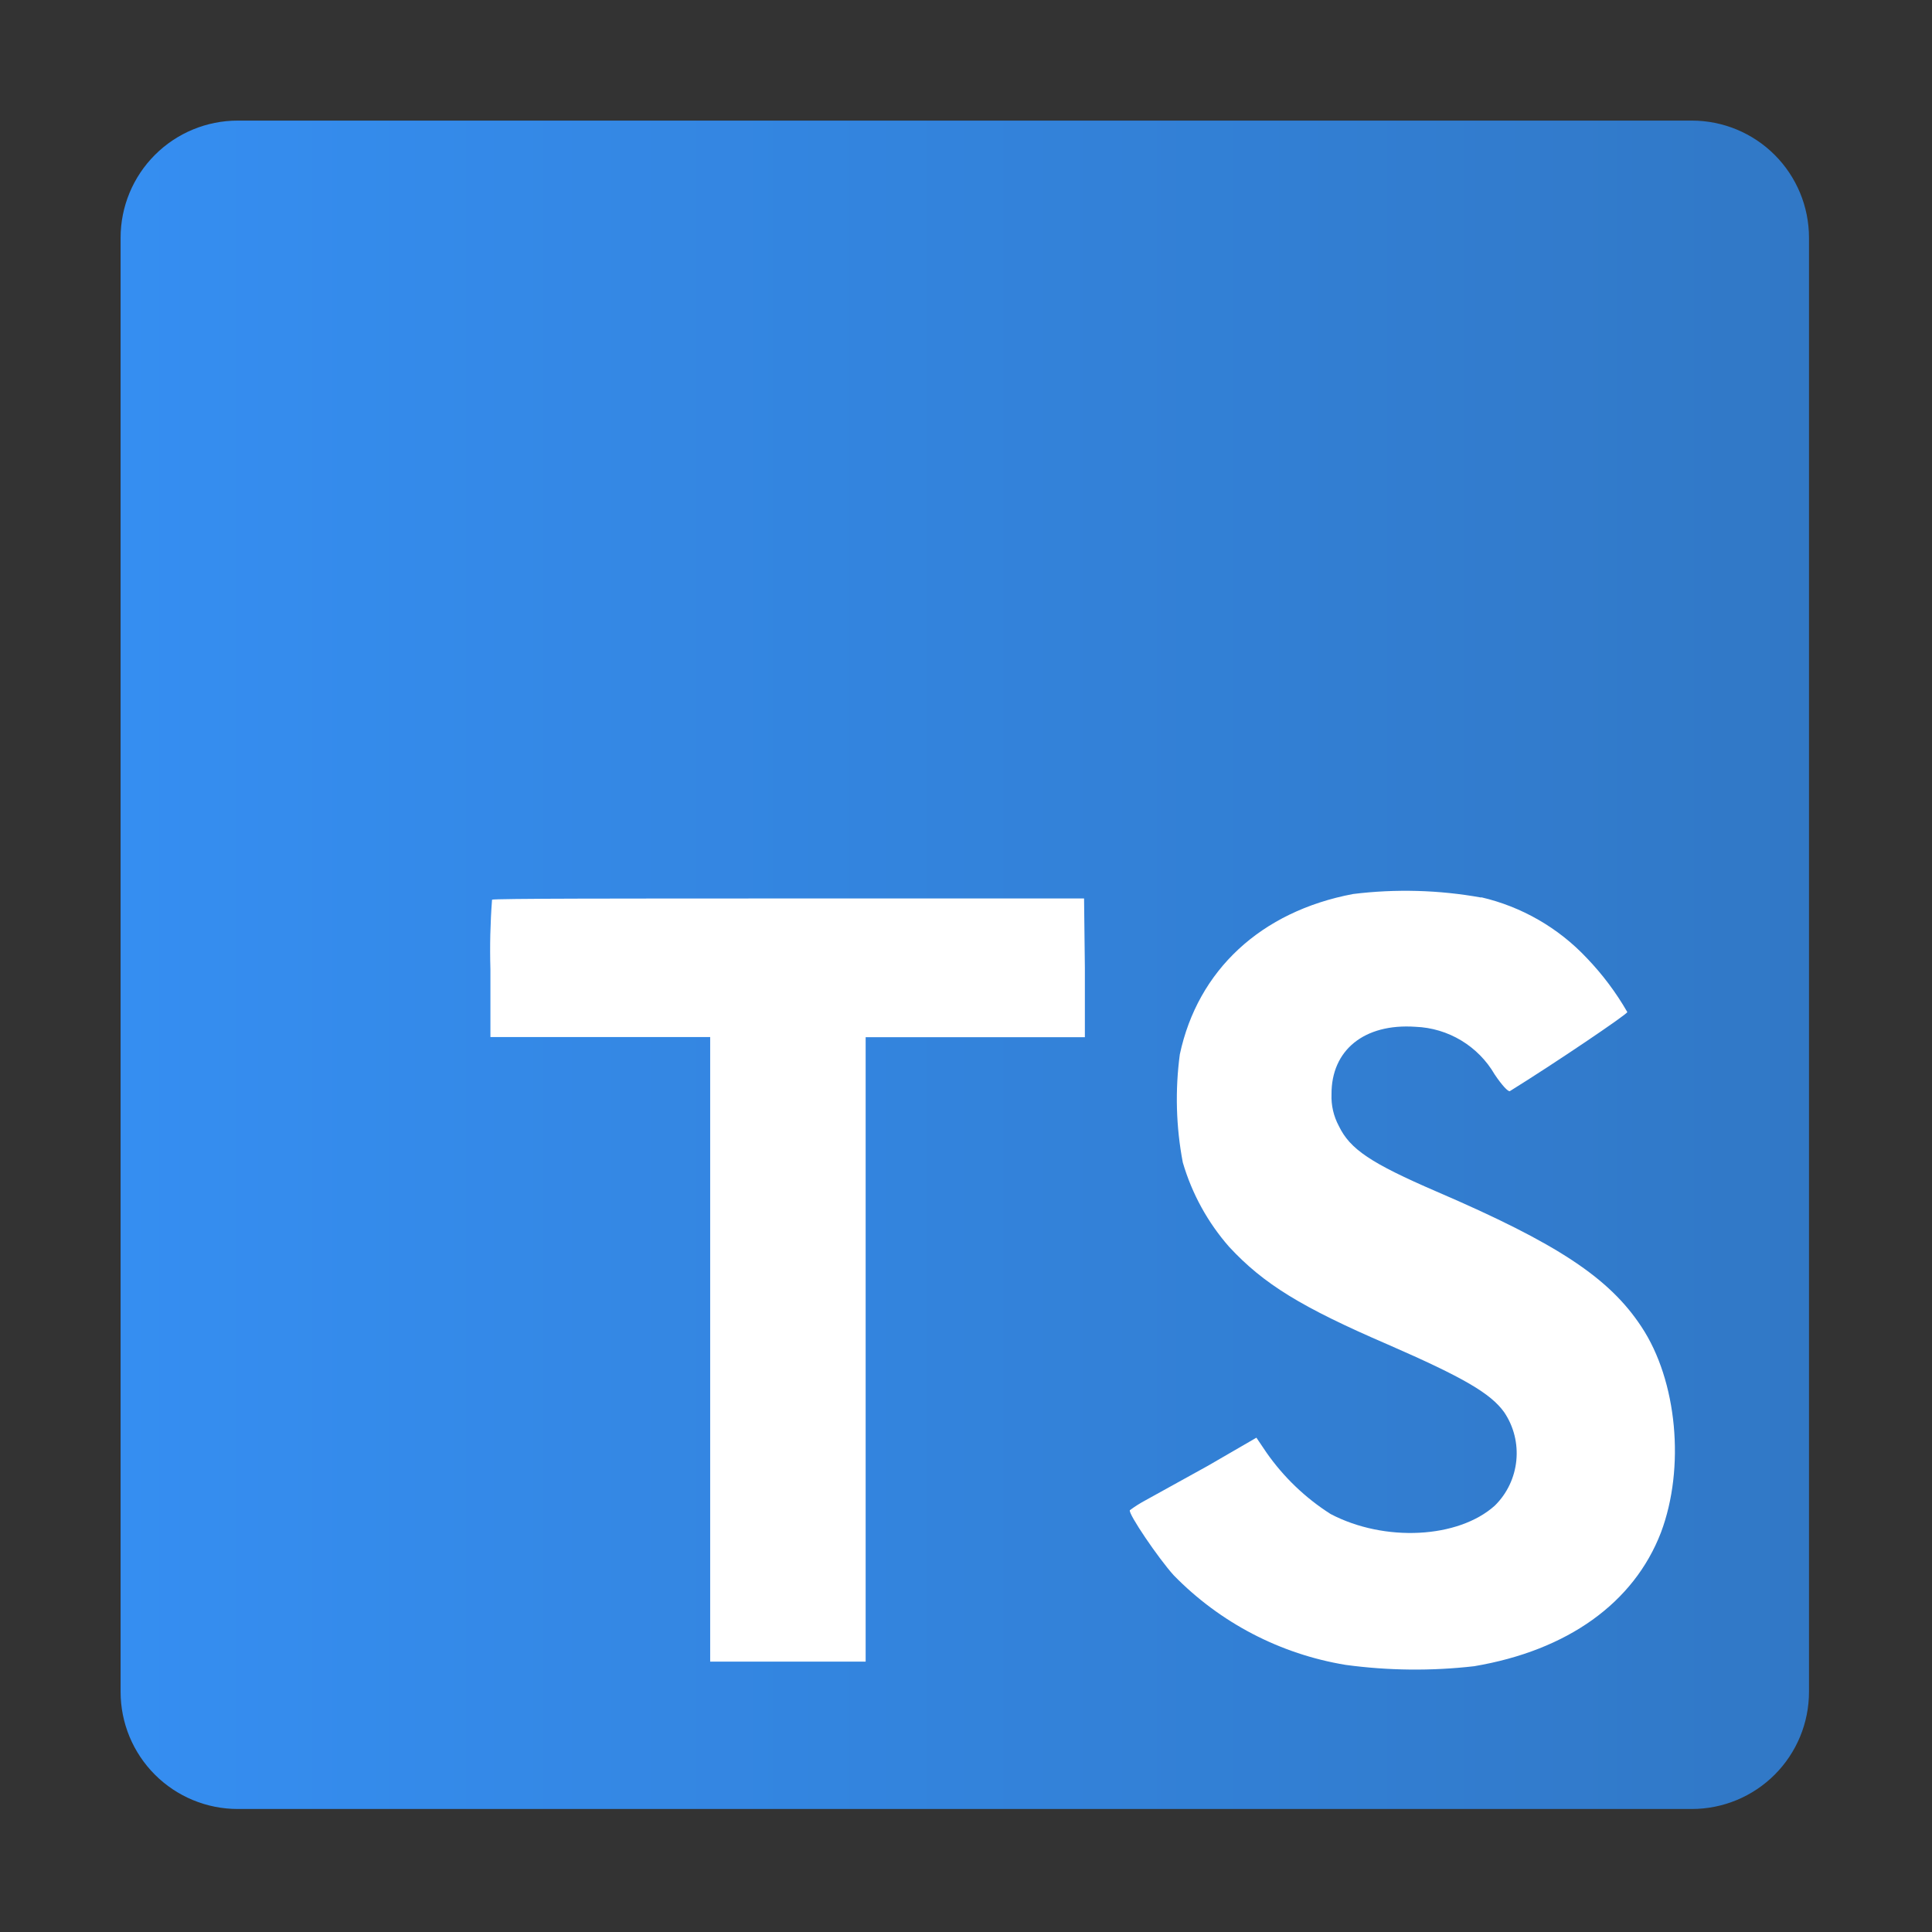 <?xml version="1.0" encoding="UTF-8" standalone="no"?><!DOCTYPE svg PUBLIC "-//W3C//DTD SVG 1.1//EN" "http://www.w3.org/Graphics/SVG/1.1/DTD/svg11.dtd"><svg width="100%" height="100%" viewBox="0 0 534 534" version="1.1" xmlns="http://www.w3.org/2000/svg" xmlns:xlink="http://www.w3.org/1999/xlink" xml:space="preserve" xmlns:serif="http://www.serif.com/" style="fill-rule:evenodd;clip-rule:evenodd;stroke-linejoin:round;stroke-miterlimit:2;"><rect x="0" y="0" width="534" height="534" fill="#333333" stroke="none"/><g><rect x="112.368" y="203.536" width="372.102" height="275.035" style="fill:#fff;"/><path d="M33.333,65.712l0,401.91c0,8.587 3.411,16.823 9.484,22.895c6.072,6.072 14.308,9.483 22.895,9.483l401.91,0c8.587,0 16.823,-3.411 22.895,-9.483c6.072,-6.072 9.483,-14.308 9.483,-22.895l0,-401.91c0,-8.587 -3.411,-16.823 -9.483,-22.895c-6.072,-6.073 -14.308,-9.484 -22.895,-9.484l-401.91,0c-8.587,0 -16.823,3.411 -22.895,9.484c-6.073,6.072 -9.484,14.308 -9.484,22.895Zm376.059,182.288c11.176,2.594 21.337,8.441 29.195,16.8c4.326,4.504 8.088,9.519 11.2,14.933c0,0.598 -20.16,14.225 -32.443,21.841c-0.448,0.298 -2.24,-1.643 -4.218,-4.592c-4.553,-7.857 -12.842,-12.841 -21.915,-13.179c-14.149,-0.971 -23.259,6.458 -23.184,18.667c-0.117,3.039 0.579,6.055 2.016,8.736c3.099,6.458 8.885,10.304 27.029,18.144c33.414,14.373 47.712,23.856 56.598,37.333c9.93,14.933 12.133,39.051 5.413,56.896c-7.467,19.413 -25.76,32.592 -51.632,36.96c-11.816,1.353 -23.756,1.228 -35.541,-0.373c-18.061,-2.978 -34.704,-11.653 -47.488,-24.752c-4.294,-4.742 -12.656,-17.099 -12.134,-17.995c1.363,-1.011 2.798,-1.923 4.294,-2.725l17.285,-9.558l13.403,-7.765l2.8,4.144c4.725,6.76 10.739,12.519 17.696,16.949c14.933,7.84 35.317,6.758 45.397,-2.314c6.956,-6.833 8.045,-17.764 2.576,-25.835c-3.733,-5.189 -11.2,-9.557 -32.069,-18.667c-24.08,-10.378 -34.459,-16.8 -43.942,-27.029c-5.919,-6.75 -10.291,-14.715 -12.805,-23.333c-1.876,-9.848 -2.153,-19.932 -0.821,-29.867c4.965,-23.259 22.4,-39.499 47.861,-44.315c11.792,-1.459 23.735,-1.132 35.429,0.971l-0,-0.075Zm-109.536,19.563l-0,19.114l-60.592,0l-0,172.593l-42.971,-0l0,-172.63l-60.741,-0l-0,-18.667c-0.189,-6.436 -0.04,-12.88 0.448,-19.301c0.299,-0.336 37.333,-0.336 82.133,-0.336l81.499,-0l0.224,19.227Z" style="fill:url(#_Linear1);fill-rule:nonzero;"/></g><defs><linearGradient id="_Linear1" x1="0" y1="0" x2="1" y2="0" gradientUnits="userSpaceOnUse" gradientTransform="matrix(466.667,0,0,466.667,33.333,266.667)"><stop offset="0" style="stop-color:#358ef1;stop-opacity:1"/><stop offset="1" style="stop-color:#3178c6;stop-opacity:1"/></linearGradient></defs></svg>